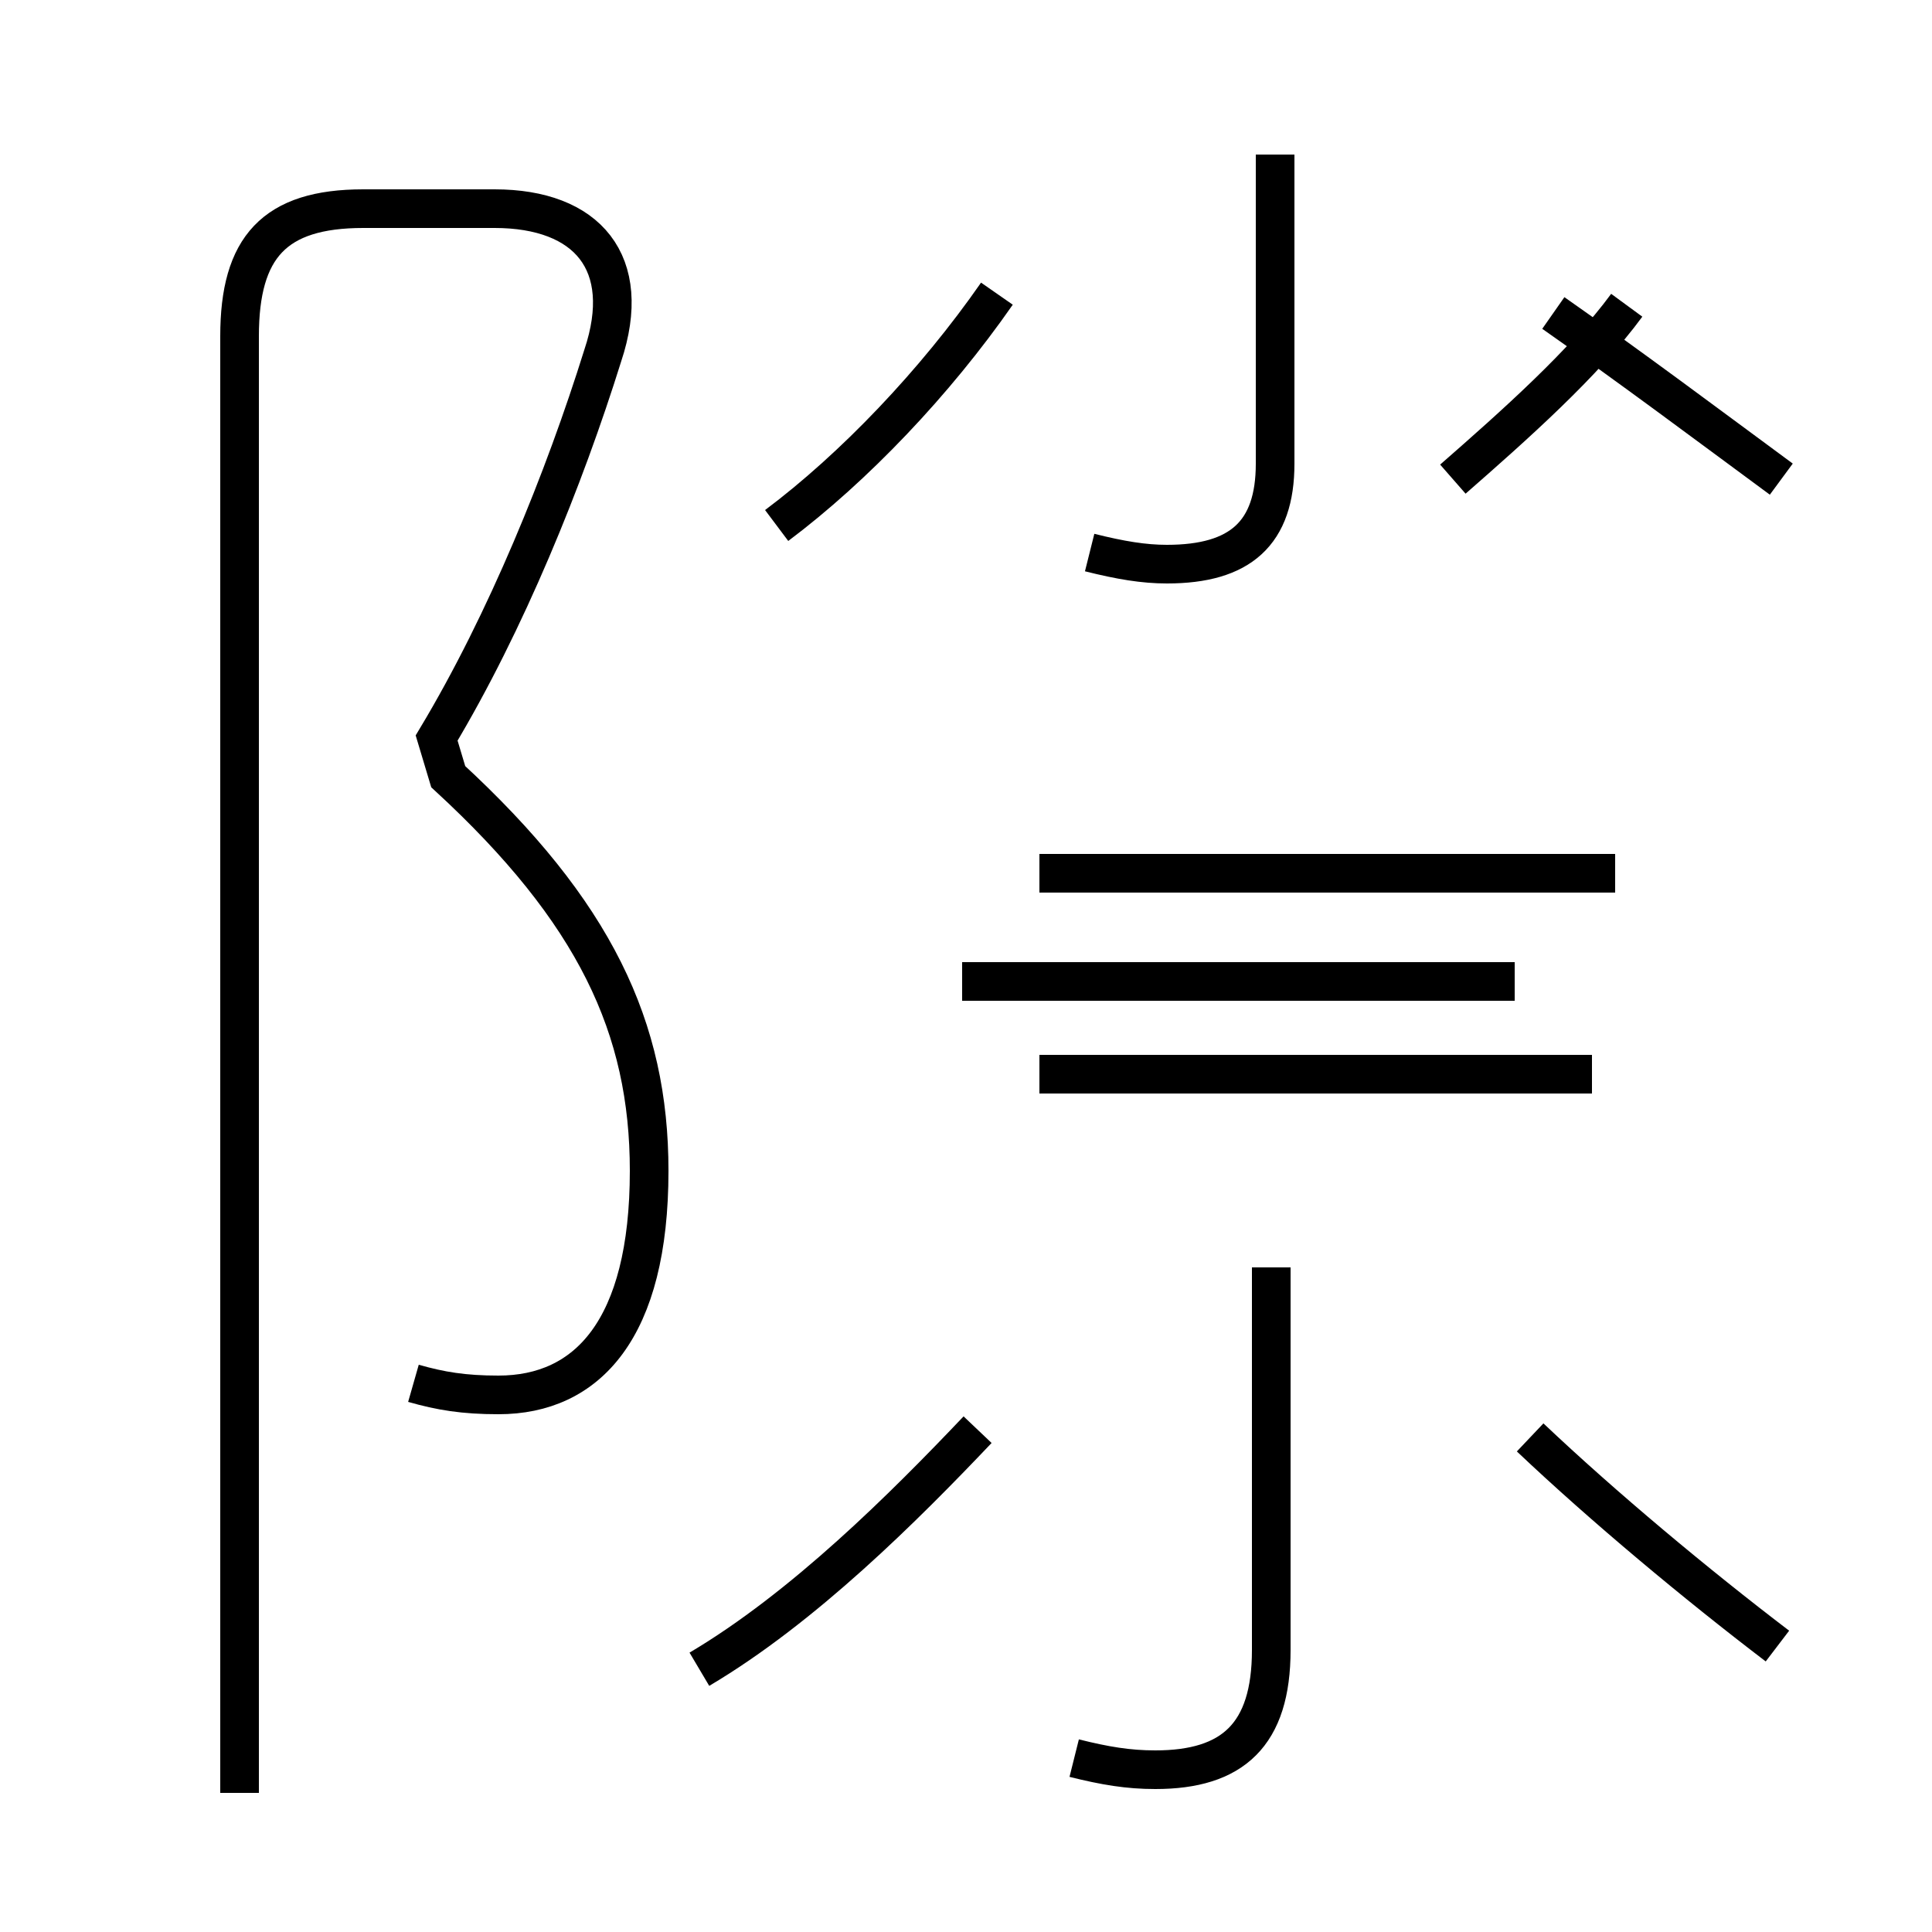 <?xml version='1.0' encoding='utf8'?>
<svg viewBox="0.0 -44.0 50.0 50.0" version="1.1" xmlns="http://www.w3.org/2000/svg">
<rect x="0.0" y="-44.0" width="50.0" height="50.0" fill="#808080" stroke="none"/>
<rect x="-1000" y="-1000" width="2000" height="2000" stroke="white" fill="white"/>
<g style="fill:none; stroke:#000000;  stroke-width:1">
<path d="M 10.7 8.2 C 11.4 8.0 12.0 7.9 12.9 7.9 C 15.2 7.9 16.8 9.6 16.8 13.7 C 16.8 17.4 15.4 20.4 11.6 23.9 L 11.3 24.9 C 13.1 27.9 14.6 31.6 15.6 34.8 C 16.4 37.2 15.2 38.6 12.8 38.6 L 9.4 38.6 C 7.1 38.6 6.2 37.6 6.2 35.3 L 6.2 -2.4 M 18.1 0.8 C 20.8 2.4 23.4 5.0 25.3 7.0 M 20.1 30.4 C 22.1 31.9 24.2 34.1 25.8 36.4 M 28.2 29.7 C 29.0 29.5 29.6 29.4 30.2 29.4 C 32.1 29.4 33.0 30.2 33.0 32.0 L 33.0 40.0 M 27.8 -1.5 C 28.6 -1.7 29.2 -1.8 29.9 -1.8 C 31.9 -1.8 32.9 -0.9 32.9 1.3 L 32.9 11.2 M 46.1 31.6 C 44.2 33.0 42.2 34.5 40.2 35.9 M 46.0 1.4 C 43.9 3.0 41.5 5.0 39.6 6.8 M 39.2 18.6 L 24.9 18.6 M 41.2 16.2 L 26.9 16.2 M 41.8 21.4 L 26.9 21.4 M 42.1 36.1 C 41.0 34.6 39.2 33.0 37.6 31.6" transform="scale(1, -1)" />
</g>
</svg>